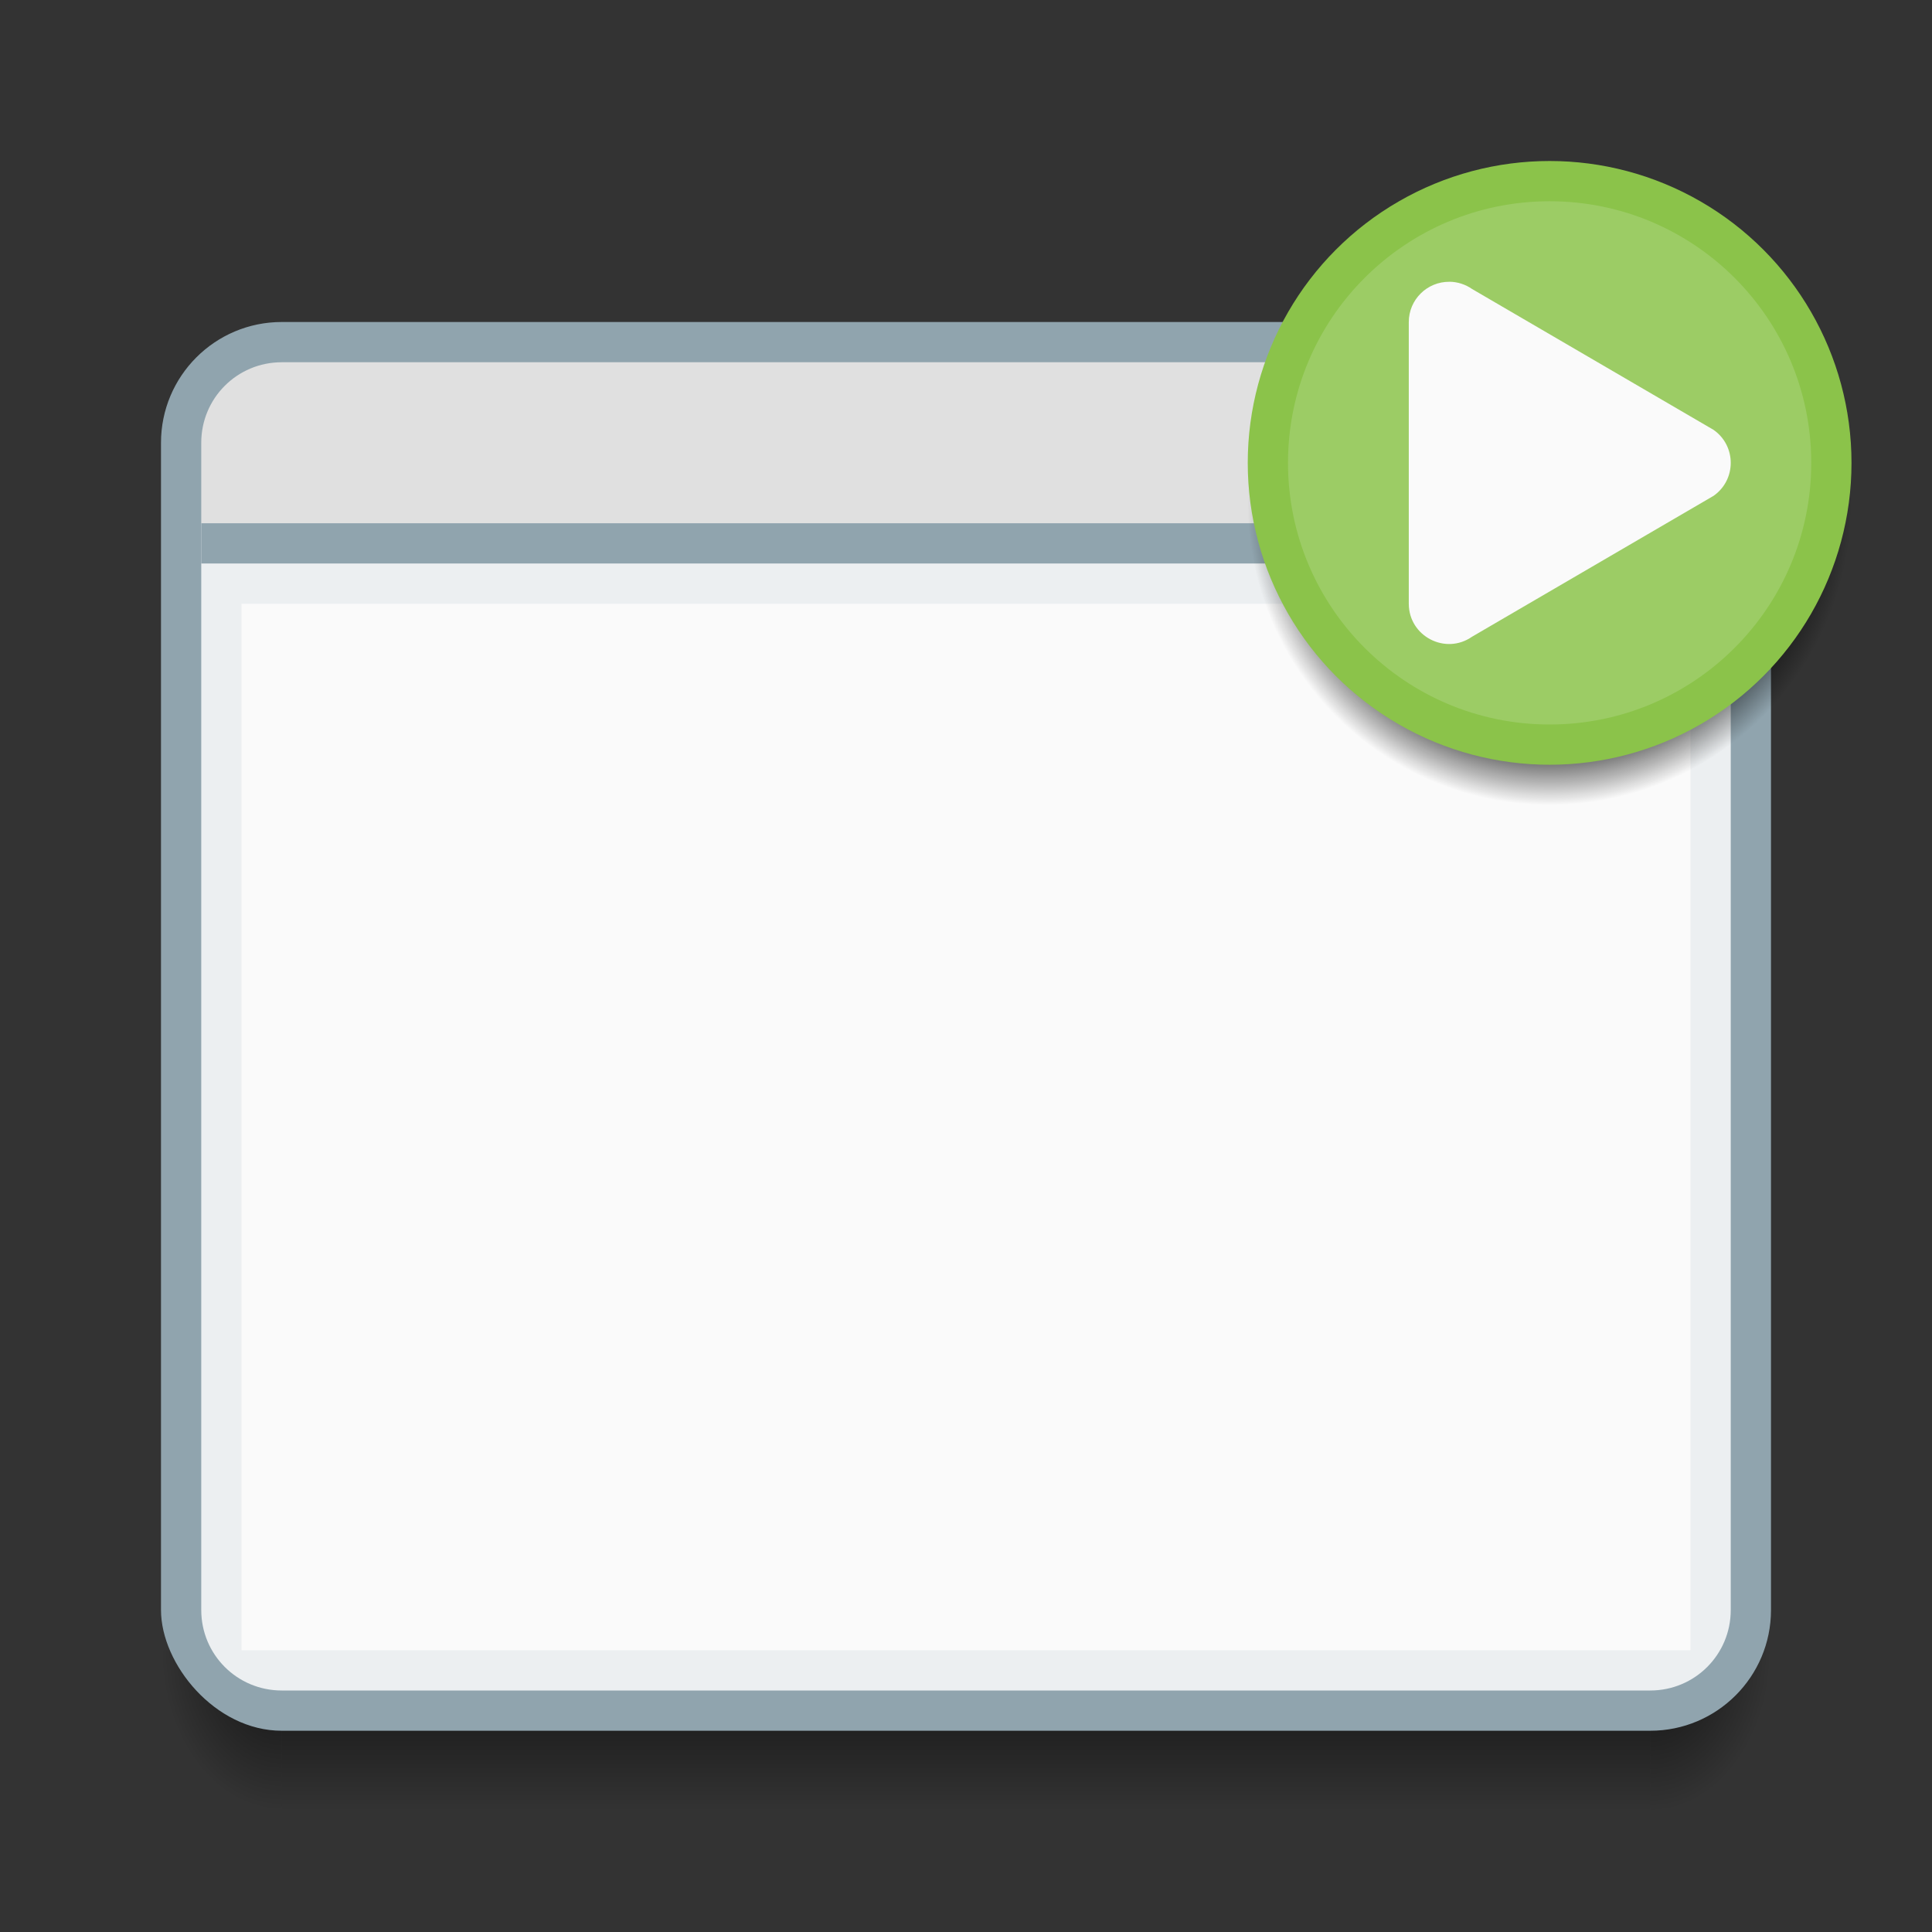 <svg xmlns="http://www.w3.org/2000/svg" xmlns:svg="http://www.w3.org/2000/svg" xmlns:xlink="http://www.w3.org/1999/xlink" id="svg5453" width="48" height="48" version="1.1" viewBox="0 0 48 48"><rect x="0" y="0" width="48" height="48" fill="#333333" stroke="none"/><defs id="defs5455"><linearGradient id="linearGradient4236"><stop id="stop4238" offset="0" stop-color="#000" stop-opacity="1"/><stop id="stop4240" offset=".733" stop-color="#000" stop-opacity="1"/><stop id="stop4242" offset="1" stop-color="#000" stop-opacity="0"/></linearGradient><linearGradient id="Shadow"><stop id="stop4186" offset="0" stop-color="#000" stop-opacity="1"/><stop id="stop4188" offset="1" stop-color="#000" stop-opacity="0"/></linearGradient><linearGradient id="linearGradient4190" x1="24" x2="24" y1="42" y2="46" gradientTransform="translate(392.571,490.798)" gradientUnits="userSpaceOnUse" xlink:href="#Shadow"/><radialGradient id="radialGradient4200" cx="44" cy="42.5" r="1.5" fx="44" fy="42.5" gradientTransform="matrix(-5.6193702e-6,2.667,-2,-4.214526e-6,518.572,415.465)" gradientUnits="userSpaceOnUse" xlink:href="#Shadow"/><radialGradient id="radialGradient4208" cx="4" cy="42.5" r="1.5" fx="4" fy="42.5" gradientTransform="matrix(-2,-2.935184e-6,3.9135795e-6,-2.667,407.571,646.131)" gradientUnits="userSpaceOnUse" xlink:href="#Shadow"/><radialGradient id="radialGradient4234" cx="431.071" cy="503.298" r="7.5" fx="431.071" fy="503.298" gradientTransform="translate(0,1)" gradientUnits="userSpaceOnUse" xlink:href="#linearGradient4236"/></defs><g id="layer1" transform="translate(-392.571,-491.798)"><path id="path4174" fill="url(#radialGradient4200)" fill-opacity="1" stroke="none" stroke-dasharray="none" stroke-linecap="butt" stroke-linejoin="round" stroke-miterlimit="4" stroke-opacity="1" stroke-width="2" d="m 433.571,532.798 0,4 1,0 c 1.108,0 2,-0.892 2,-2 l 0,-2 -3,0 z" opacity=".7"/><path id="path4169" fill="url(#linearGradient4190)" fill-opacity="1" stroke="none" stroke-dasharray="none" stroke-linecap="butt" stroke-linejoin="round" stroke-miterlimit="4" stroke-opacity="1" stroke-width="2" d="m 399.571,532.798 0,4 34,0 0,-4 z" opacity=".7"/><path id="rect4157" fill="url(#radialGradient4208)" fill-opacity="1" stroke="none" stroke-dasharray="none" stroke-linecap="butt" stroke-linejoin="round" stroke-miterlimit="4" stroke-opacity="1" stroke-width="2" d="m 396.571,532.798 0,2 c 0,1.108 0.892,2 2,2 l 1,0 0,-4 -3,0 z" opacity=".7"/><rect id="rect4160" width="40" height="35" x="396.571" y="499.798" fill="#90a4ae" fill-opacity="1" stroke="none" stroke-dasharray="none" stroke-linecap="round" stroke-linejoin="round" stroke-miterlimit="4" stroke-opacity="1" stroke-width="2" opacity="1" ry="3"/><path id="path4228" fill="#eceff1" fill-opacity="1" stroke="none" stroke-dasharray="none" stroke-linecap="round" stroke-linejoin="round" stroke-miterlimit="4" stroke-opacity="1" stroke-width="2" d="M 43 13 L 5 13 L 5 40 C 5 41.108 5.892 42 7 42 L 41 42 C 42.108 42 43 41.108 43 40 L 43 13 z" opacity="1" transform="translate(392.571,491.798)"/><path id="rect4219" fill="#e0e0e0" fill-opacity="1" stroke="none" stroke-dasharray="none" stroke-linecap="round" stroke-linejoin="round" stroke-miterlimit="4" stroke-opacity="1" stroke-width="2" d="M 7 9 C 5.892 9 5 9.892 5 11 L 5 13 L 43 13 L 43 11 C 43 9.892 42.108 9 41 9 L 7 9 z" opacity="1" transform="translate(392.571,491.798)"/><rect id="rect4221" width="36" height="26" x="398.571" y="506.798" fill="#fafafa" fill-opacity="1" stroke="none" stroke-dasharray="none" stroke-linecap="round" stroke-linejoin="round" stroke-miterlimit="4" stroke-opacity="1" stroke-width="2" opacity="1" ry="0"/><rect id="rect4223" width="38" height="1" x="397.571" y="504.798" fill="#90a4ae" fill-opacity="1" stroke="none" stroke-dasharray="none" stroke-linecap="round" stroke-linejoin="round" stroke-miterlimit="4" stroke-opacity="1" stroke-width="2" opacity="1"/><circle id="path4230" cx="431.071" cy="504.298" r="7.5" fill="url(#radialGradient4234)" fill-opacity="1" stroke="none" stroke-dasharray="none" stroke-linecap="round" stroke-linejoin="round" stroke-miterlimit="4" stroke-opacity="1" stroke-width="2" opacity="1"/><circle id="circle4244" cx="431.071" cy="503.298" r="7.5" fill="#8bc34a" fill-opacity="1" stroke="none" stroke-dasharray="none" stroke-linecap="round" stroke-linejoin="round" stroke-miterlimit="4" stroke-opacity="1" stroke-width="2" opacity="1"/><circle id="circle4248" cx="431.071" cy="503.298" r="6.5" fill="#9ccc65" fill-opacity="1" stroke="none" stroke-dasharray="none" stroke-linecap="round" stroke-linejoin="round" stroke-miterlimit="4" stroke-opacity="1" stroke-width="2" opacity="1"/><path id="path4250" fill="#fafafa" fill-opacity="1" fill-rule="evenodd" stroke="none" stroke-dasharray="none" stroke-dashoffset="0" stroke-linecap="round" stroke-linejoin="round" stroke-miterlimit="4" stroke-opacity="1" stroke-width="2" d="m 428.582,498.799 c -0.556,-0.005 -1.01,0.444 -1.01,1 l 0,7 c 0.002,0.807 0.91,1.28 1.572,0.818 l 6,-3.5 c 0.569,-0.398 0.569,-1.241 0,-1.639 l -6,-3.5 c -0.165,-0.115 -0.361,-0.178 -0.562,-0.18 z" baseline-shift="baseline" clip-rule="nonzero" color="#000" color-interpolation="sRGB" color-interpolation-filters="linearRGB" color-rendering="auto" direction="ltr" display="inline" enable-background="accumulate" font-family="sans-serif" font-size="medium" font-stretch="normal" font-style="normal" font-variant="normal" font-weight="normal" image-rendering="auto" letter-spacing="normal" opacity="1" overflow="visible" shape-rendering="auto" text-anchor="start" text-decoration="none" text-rendering="auto" visibility="visible" word-spacing="normal" writing-mode="lr-tb" style="line-height:normal;text-indent:0;text-align:start;text-decoration-line:none;text-decoration-style:solid;text-decoration-color:#000;text-transform:none;block-progression:tb;white-space:normal;isolation:auto;mix-blend-mode:normal;solid-color:#000;solid-opacity:1"/></g></svg>